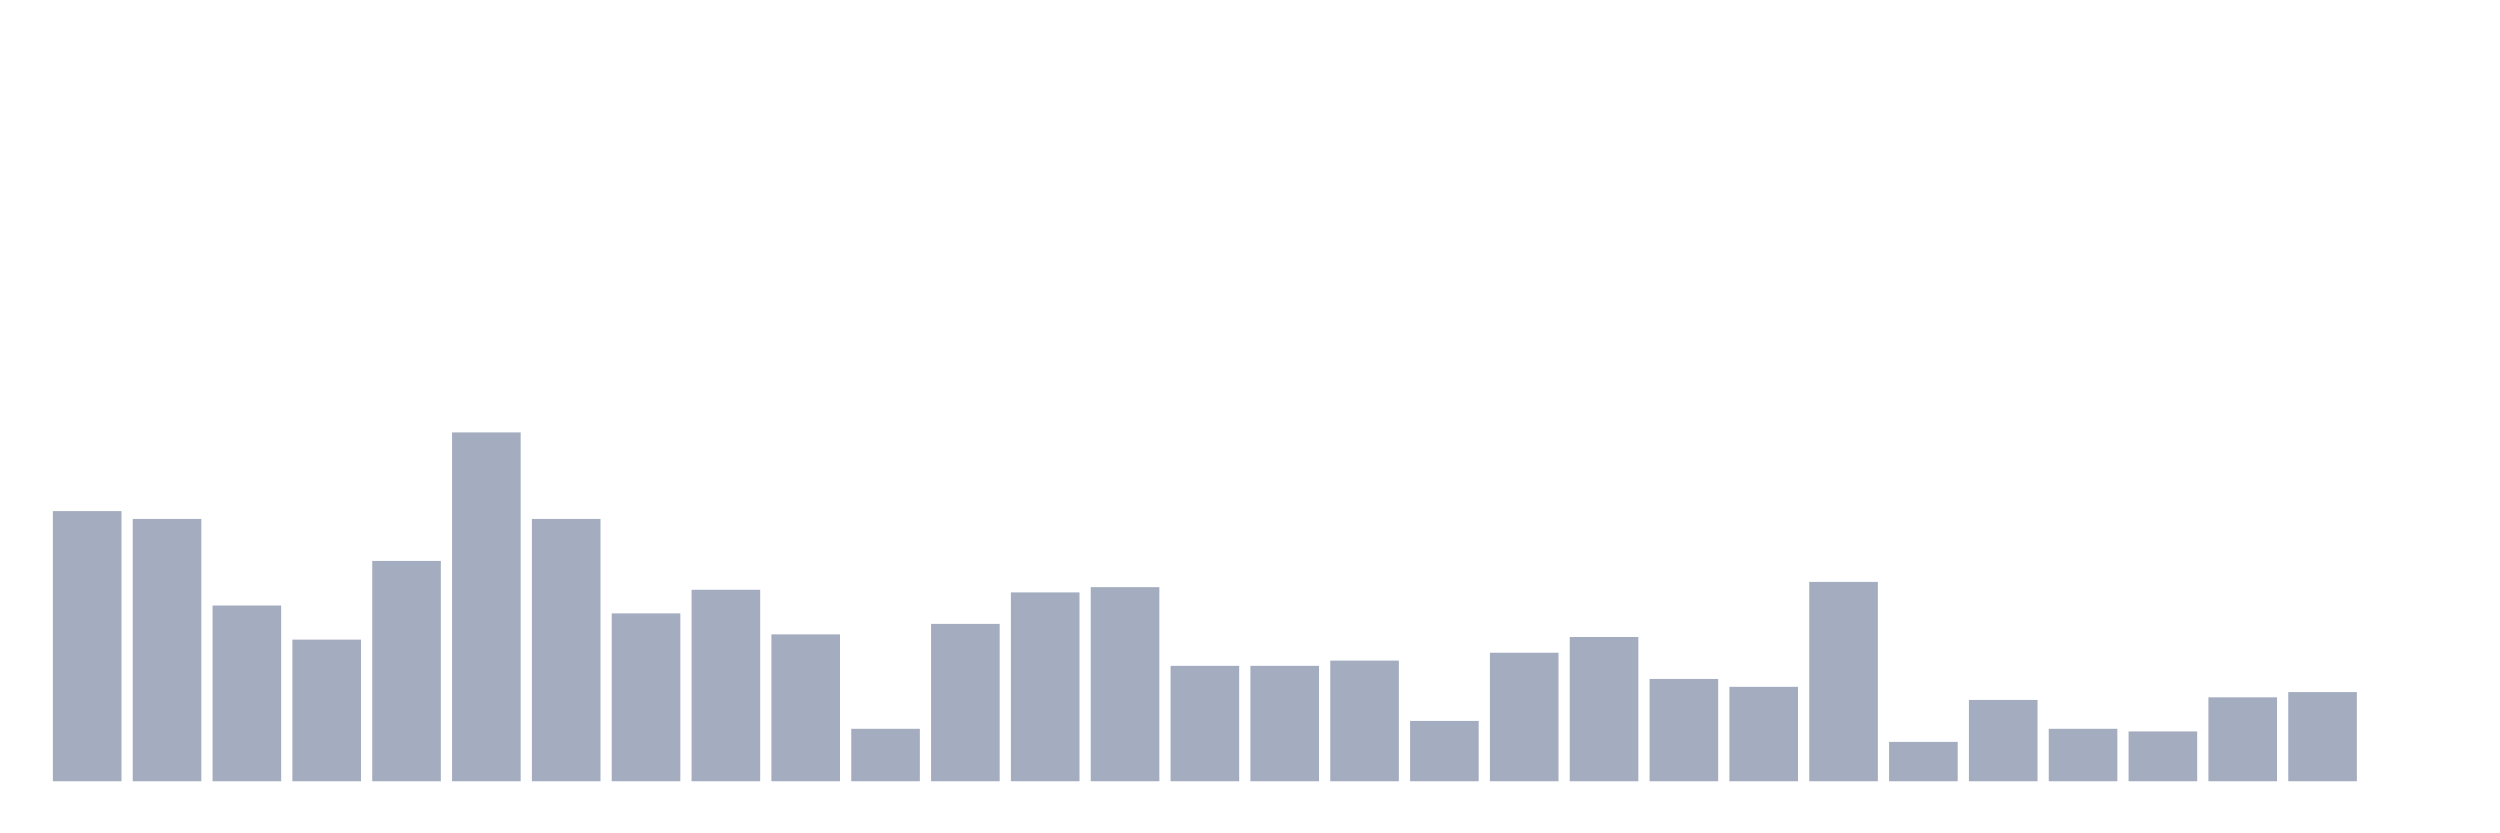 <svg xmlns="http://www.w3.org/2000/svg" viewBox="0 0 480 160"><g transform="translate(10,10)"><rect class="bar" x="0.153" width="13.175" y="88.129" height="51.871" fill="rgb(164,173,192)"></rect><rect class="bar" x="15.482" width="13.175" y="89.64" height="50.36" fill="rgb(164,173,192)"></rect><rect class="bar" x="30.81" width="13.175" y="106.259" height="33.741" fill="rgb(164,173,192)"></rect><rect class="bar" x="46.138" width="13.175" y="112.806" height="27.194" fill="rgb(164,173,192)"></rect><rect class="bar" x="61.466" width="13.175" y="97.698" height="42.302" fill="rgb(164,173,192)"></rect><rect class="bar" x="76.794" width="13.175" y="73.022" height="66.978" fill="rgb(164,173,192)"></rect><rect class="bar" x="92.123" width="13.175" y="89.64" height="50.36" fill="rgb(164,173,192)"></rect><rect class="bar" x="107.451" width="13.175" y="107.77" height="32.23" fill="rgb(164,173,192)"></rect><rect class="bar" x="122.779" width="13.175" y="103.237" height="36.763" fill="rgb(164,173,192)"></rect><rect class="bar" x="138.107" width="13.175" y="111.799" height="28.201" fill="rgb(164,173,192)"></rect><rect class="bar" x="153.436" width="13.175" y="129.928" height="10.072" fill="rgb(164,173,192)"></rect><rect class="bar" x="168.764" width="13.175" y="109.784" height="30.216" fill="rgb(164,173,192)"></rect><rect class="bar" x="184.092" width="13.175" y="103.741" height="36.259" fill="rgb(164,173,192)"></rect><rect class="bar" x="199.42" width="13.175" y="102.734" height="37.266" fill="rgb(164,173,192)"></rect><rect class="bar" x="214.748" width="13.175" y="117.842" height="22.158" fill="rgb(164,173,192)"></rect><rect class="bar" x="230.077" width="13.175" y="117.842" height="22.158" fill="rgb(164,173,192)"></rect><rect class="bar" x="245.405" width="13.175" y="116.835" height="23.165" fill="rgb(164,173,192)"></rect><rect class="bar" x="260.733" width="13.175" y="128.417" height="11.583" fill="rgb(164,173,192)"></rect><rect class="bar" x="276.061" width="13.175" y="115.324" height="24.676" fill="rgb(164,173,192)"></rect><rect class="bar" x="291.39" width="13.175" y="112.302" height="27.698" fill="rgb(164,173,192)"></rect><rect class="bar" x="306.718" width="13.175" y="120.36" height="19.64" fill="rgb(164,173,192)"></rect><rect class="bar" x="322.046" width="13.175" y="121.871" height="18.129" fill="rgb(164,173,192)"></rect><rect class="bar" x="337.374" width="13.175" y="101.727" height="38.273" fill="rgb(164,173,192)"></rect><rect class="bar" x="352.702" width="13.175" y="132.446" height="7.554" fill="rgb(164,173,192)"></rect><rect class="bar" x="368.031" width="13.175" y="124.388" height="15.612" fill="rgb(164,173,192)"></rect><rect class="bar" x="383.359" width="13.175" y="129.928" height="10.072" fill="rgb(164,173,192)"></rect><rect class="bar" x="398.687" width="13.175" y="130.432" height="9.568" fill="rgb(164,173,192)"></rect><rect class="bar" x="414.015" width="13.175" y="123.885" height="16.115" fill="rgb(164,173,192)"></rect><rect class="bar" x="429.344" width="13.175" y="122.878" height="17.122" fill="rgb(164,173,192)"></rect><rect class="bar" x="444.672" width="13.175" y="140" height="0" fill="rgb(164,173,192)"></rect></g></svg>